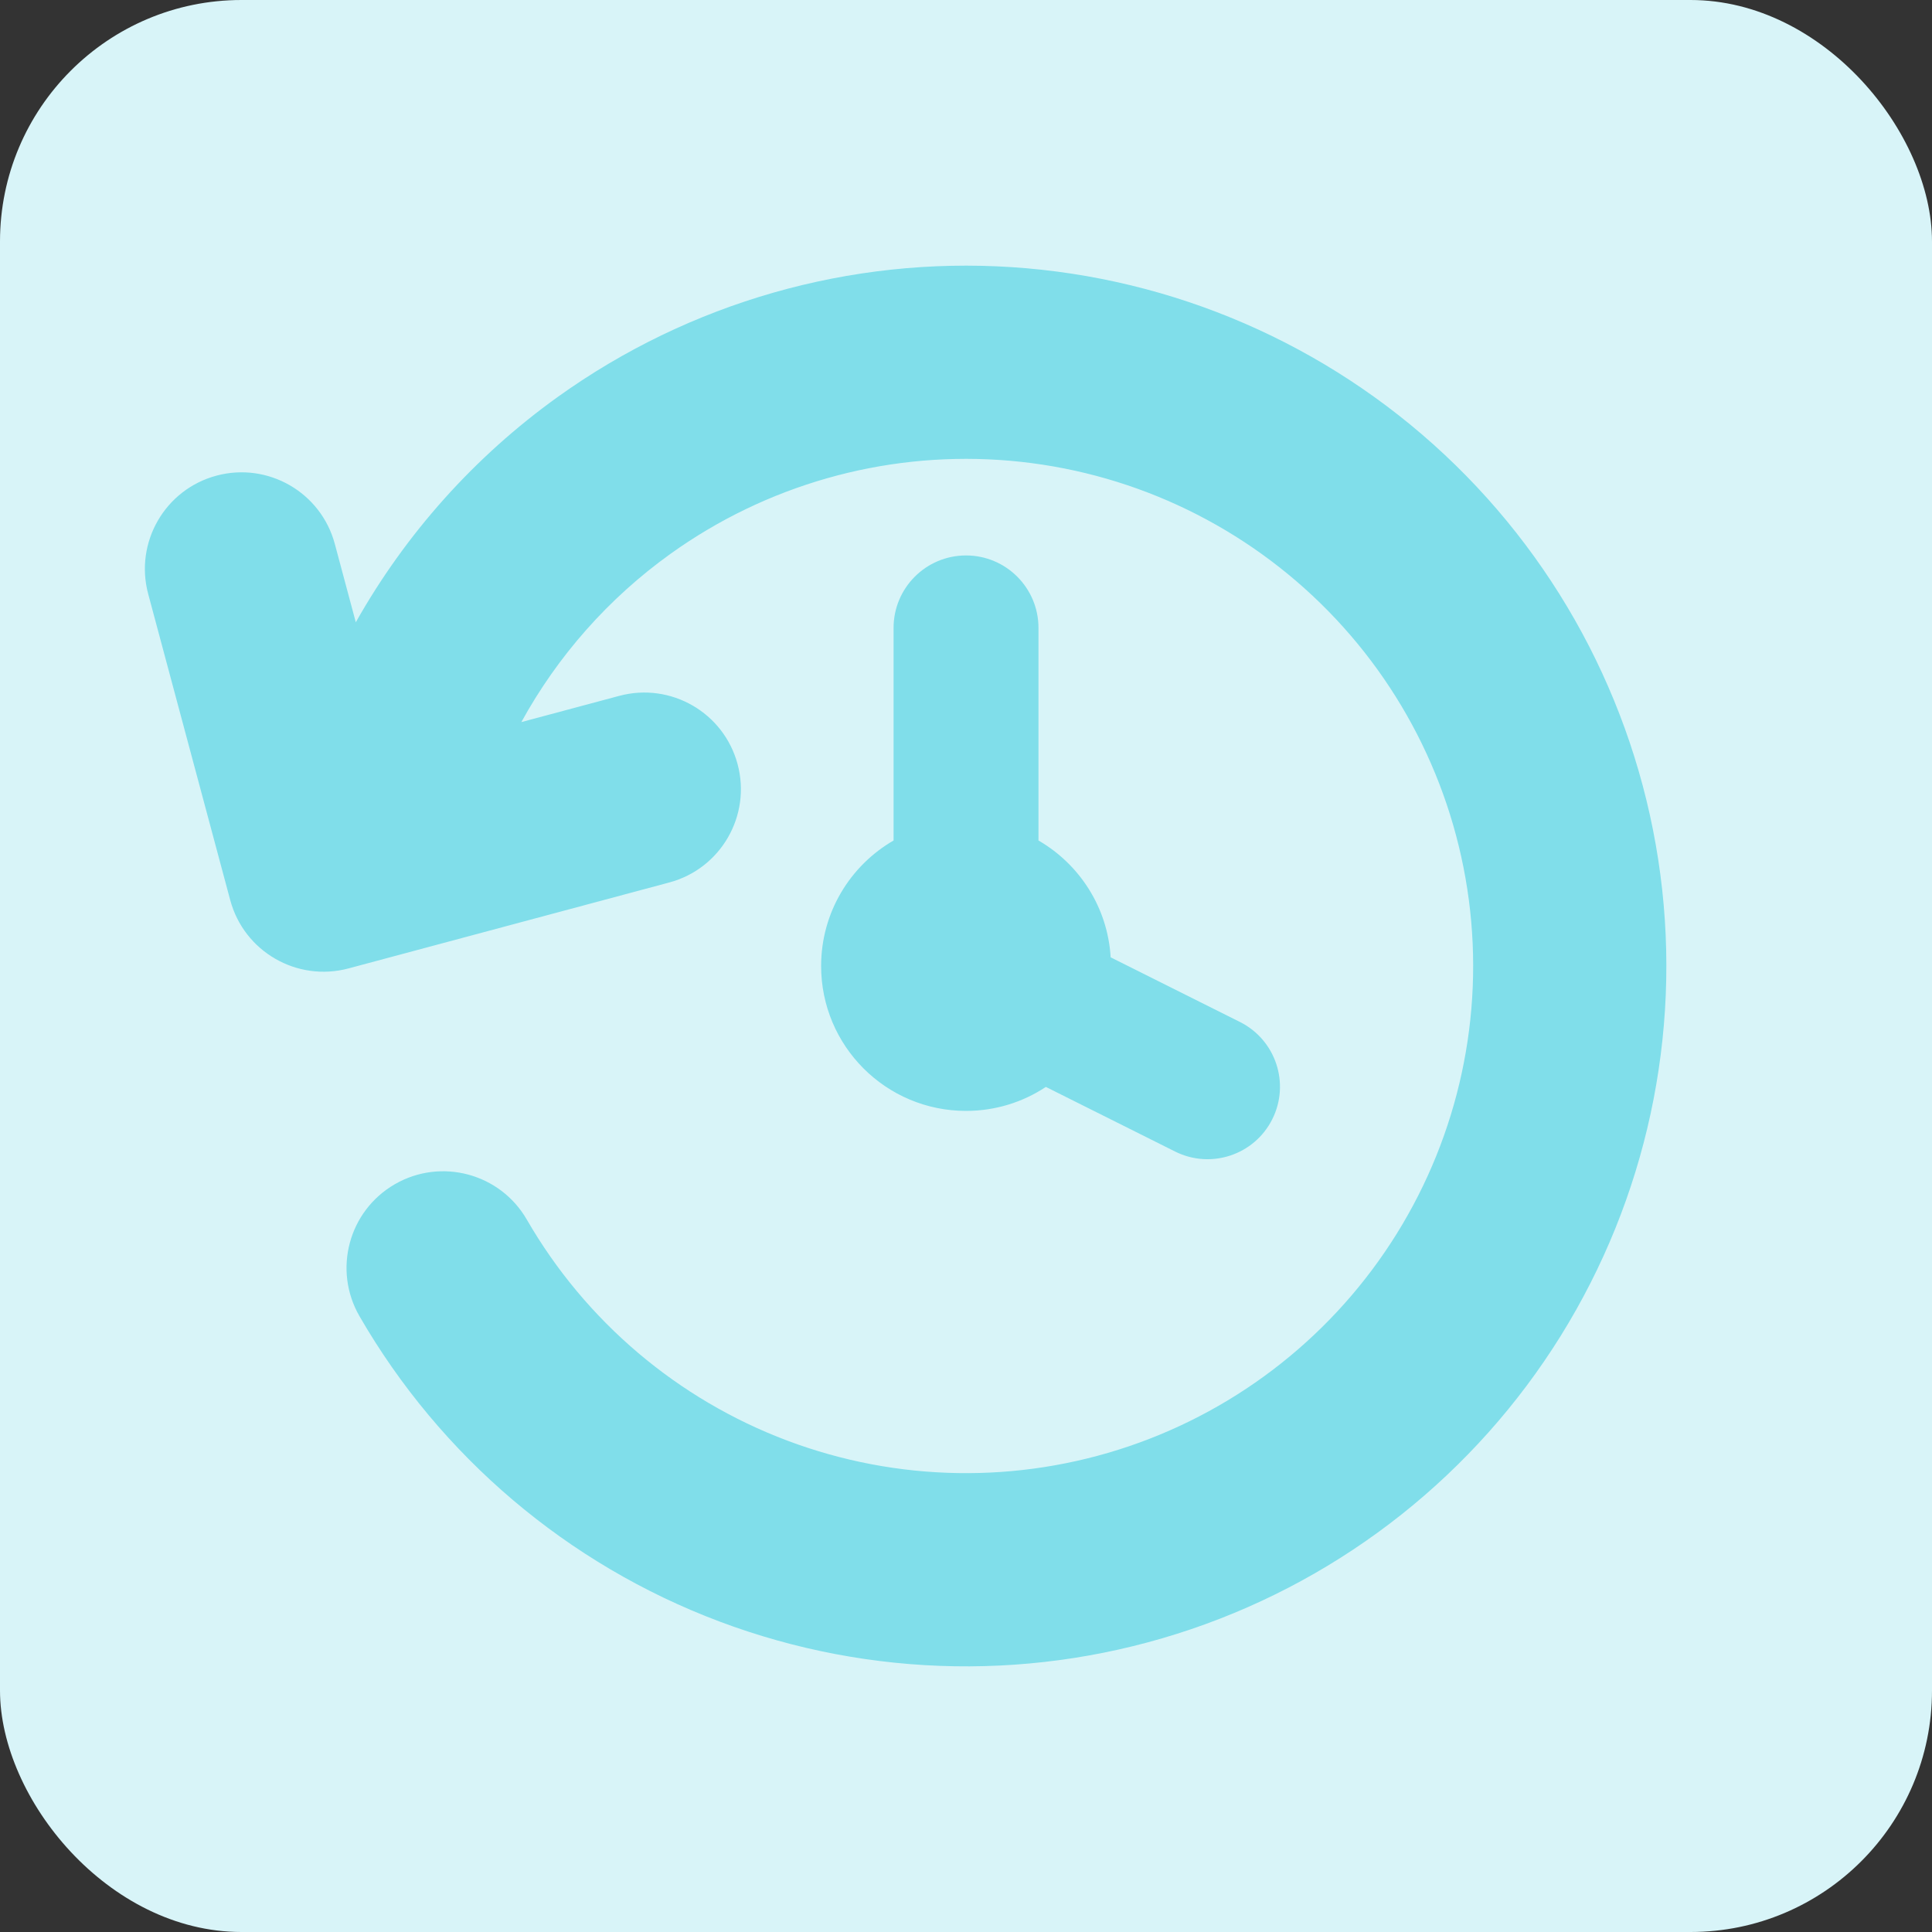 <svg width="80" height="80" viewBox="0 0 80 80" fill="none" xmlns="http://www.w3.org/2000/svg">
<rect x="0" y="0" width="80" height="80" fill="#333333" stroke="none"/>
<rect width="80" height="80" rx="10" fill="#D8F4F8"/>
<path d="M27.768 22.93C31.717 20.1 36.526 18.727 41.374 19.045C46.222 19.363 50.81 21.352 54.356 24.673C57.902 27.994 60.186 32.442 60.821 37.259C61.455 42.076 60.399 46.964 57.833 51.09C55.268 55.215 51.351 58.324 46.75 59.886C42.15 61.447 37.15 61.365 32.603 59.654C28.056 57.943 24.243 54.708 21.814 50.5C20.709 48.587 18.263 47.931 16.349 49.036C14.436 50.141 13.781 52.587 14.885 54.5C18.24 60.31 23.506 64.778 29.785 67.141C36.064 69.505 42.969 69.618 49.322 67.461C55.675 65.304 61.084 61.012 64.627 55.314C68.17 49.616 69.628 42.867 68.752 36.215C67.876 29.563 64.721 23.42 59.824 18.834C54.928 14.248 48.592 11.501 41.897 11.062C35.202 10.623 28.562 12.52 23.108 16.427C19.645 18.909 16.796 22.105 14.733 25.767L13.864 22.523C13.292 20.389 11.099 19.123 8.965 19.695C6.831 20.266 5.565 22.46 6.136 24.593L9.533 37.271C10.105 39.405 12.298 40.671 14.432 40.1L27.714 36.541C29.848 35.969 31.114 33.776 30.542 31.642C29.97 29.508 27.777 28.242 25.643 28.814L21.588 29.9C23.091 27.162 25.195 24.774 27.768 22.93Z" fill="#80DEEA"/>
<path d="M43.001 26C43.001 24.343 41.657 23 40.001 23C38.344 23 37.001 24.343 37.001 26V34.803C35.207 35.84 34.001 37.779 34.001 40C34.001 43.314 36.687 46 40.001 46C41.222 46 42.359 45.635 43.307 45.007L48.659 47.683C50.141 48.424 51.943 47.824 52.684 46.342C53.425 44.86 52.824 43.058 51.342 42.317L45.99 39.641C45.868 37.571 44.696 35.784 43.001 34.803V26Z" fill="#80DEEA"/>
</svg>
